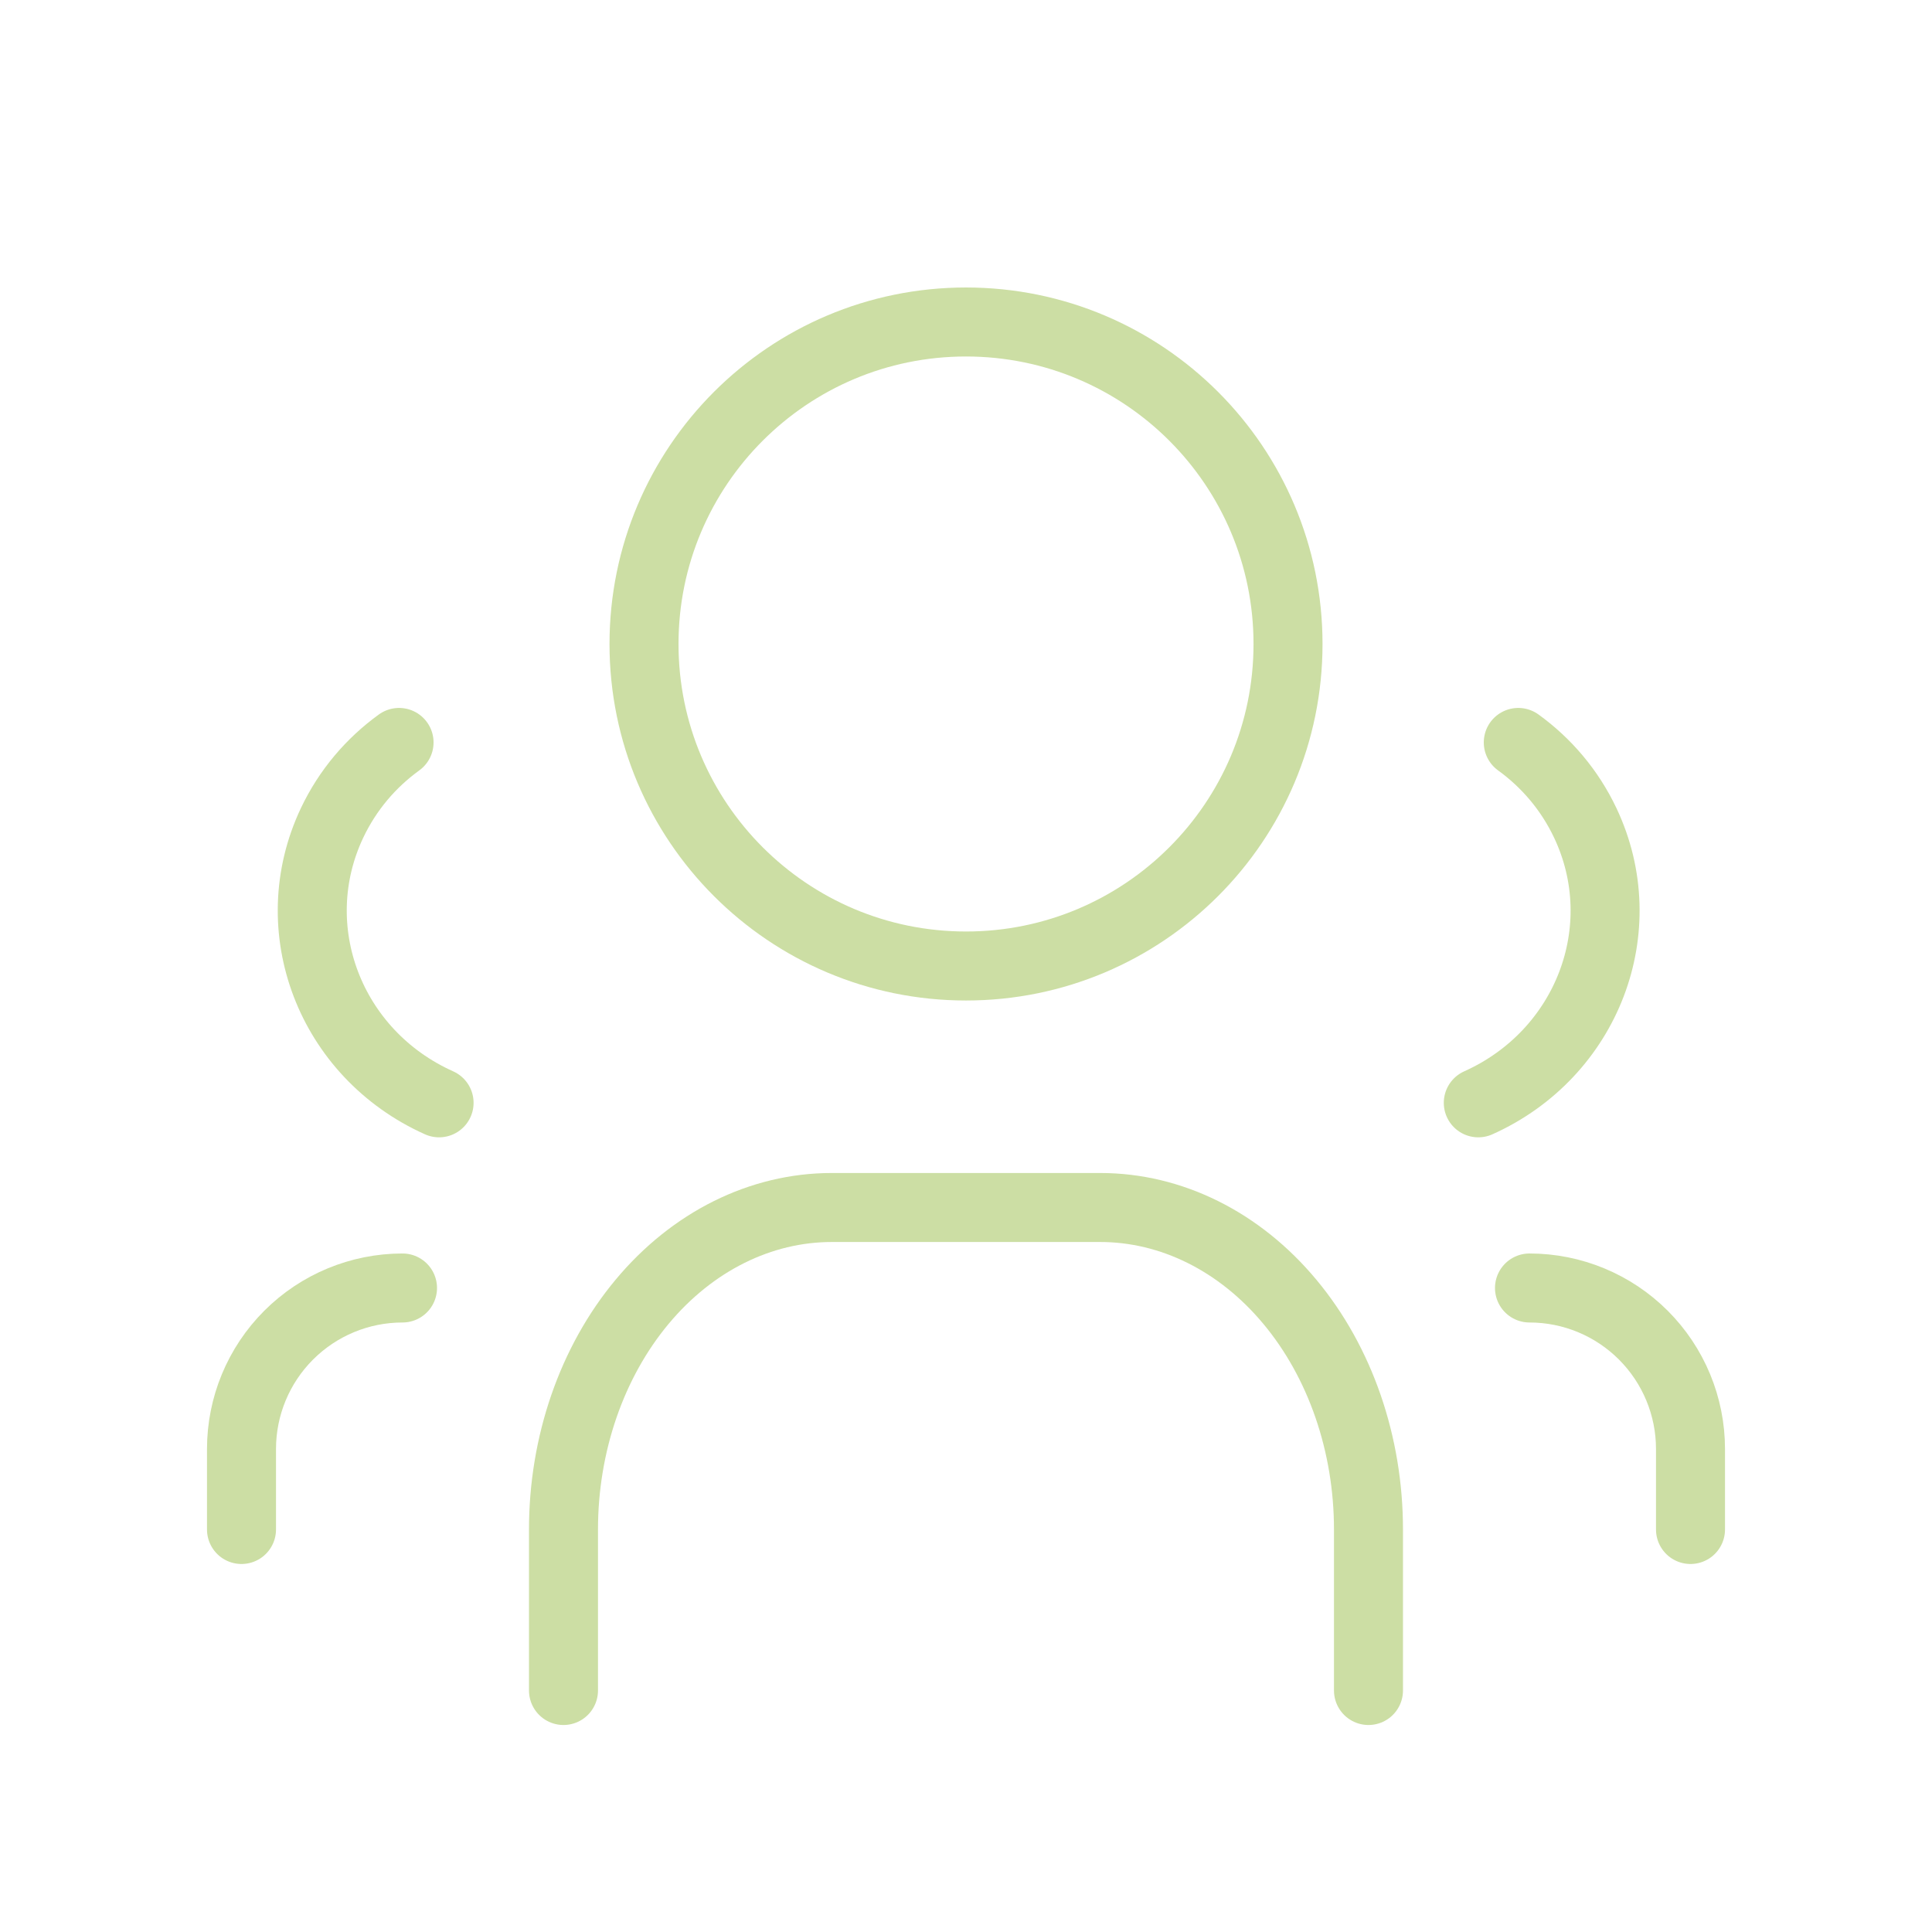 <svg width="56" height="56" viewBox="0 0 56 56" fill="none" xmlns="http://www.w3.org/2000/svg">
<path d="M28 28C33.155 28 37.334 23.821 37.334 18.667C37.334 13.512 33.155 9.333 28 9.333C22.846 9.333 18.667 13.512 18.667 18.667C18.667 23.821 22.846 28 28 28Z" stroke="#CCDEA4" stroke-width="2" stroke-linecap="round" stroke-linejoin="round"/>
<path d="M42.849 31.966C46.011 30.548 47.4 26.916 45.95 23.853C45.497 22.896 44.821 22.108 44.008 21.52" stroke="#CCDEA4" stroke-width="2" stroke-linecap="round" stroke-linejoin="round"/>
<path d="M12.727 31.966C9.564 30.548 8.176 26.916 9.625 23.853C10.078 22.896 10.755 22.108 11.567 21.52" stroke="#CCDEA4" stroke-width="2" stroke-linecap="round" stroke-linejoin="round"/>
<path d="M16.333 49V44.333C16.333 41.858 17.152 39.484 18.611 37.734C20.07 35.983 22.048 35 24.111 35H31.889C33.951 35 35.93 35.983 37.388 37.734C38.847 39.484 39.666 41.858 39.666 44.333V49" stroke="#CCDEA4" stroke-width="2" stroke-linecap="round" stroke-linejoin="round"/>
<path d="M44.333 37.333C45.571 37.333 46.758 37.825 47.633 38.7C48.508 39.575 49 40.762 49 42V44.333" stroke="#CCDEA4" stroke-width="2" stroke-linecap="round" stroke-linejoin="round"/>
<path d="M11.667 37.333C10.429 37.333 9.242 37.825 8.367 38.7C7.492 39.575 7 40.762 7 42V44.333" stroke="#CCDEA4" stroke-width="2" stroke-linecap="round" stroke-linejoin="round"/>
</svg>
